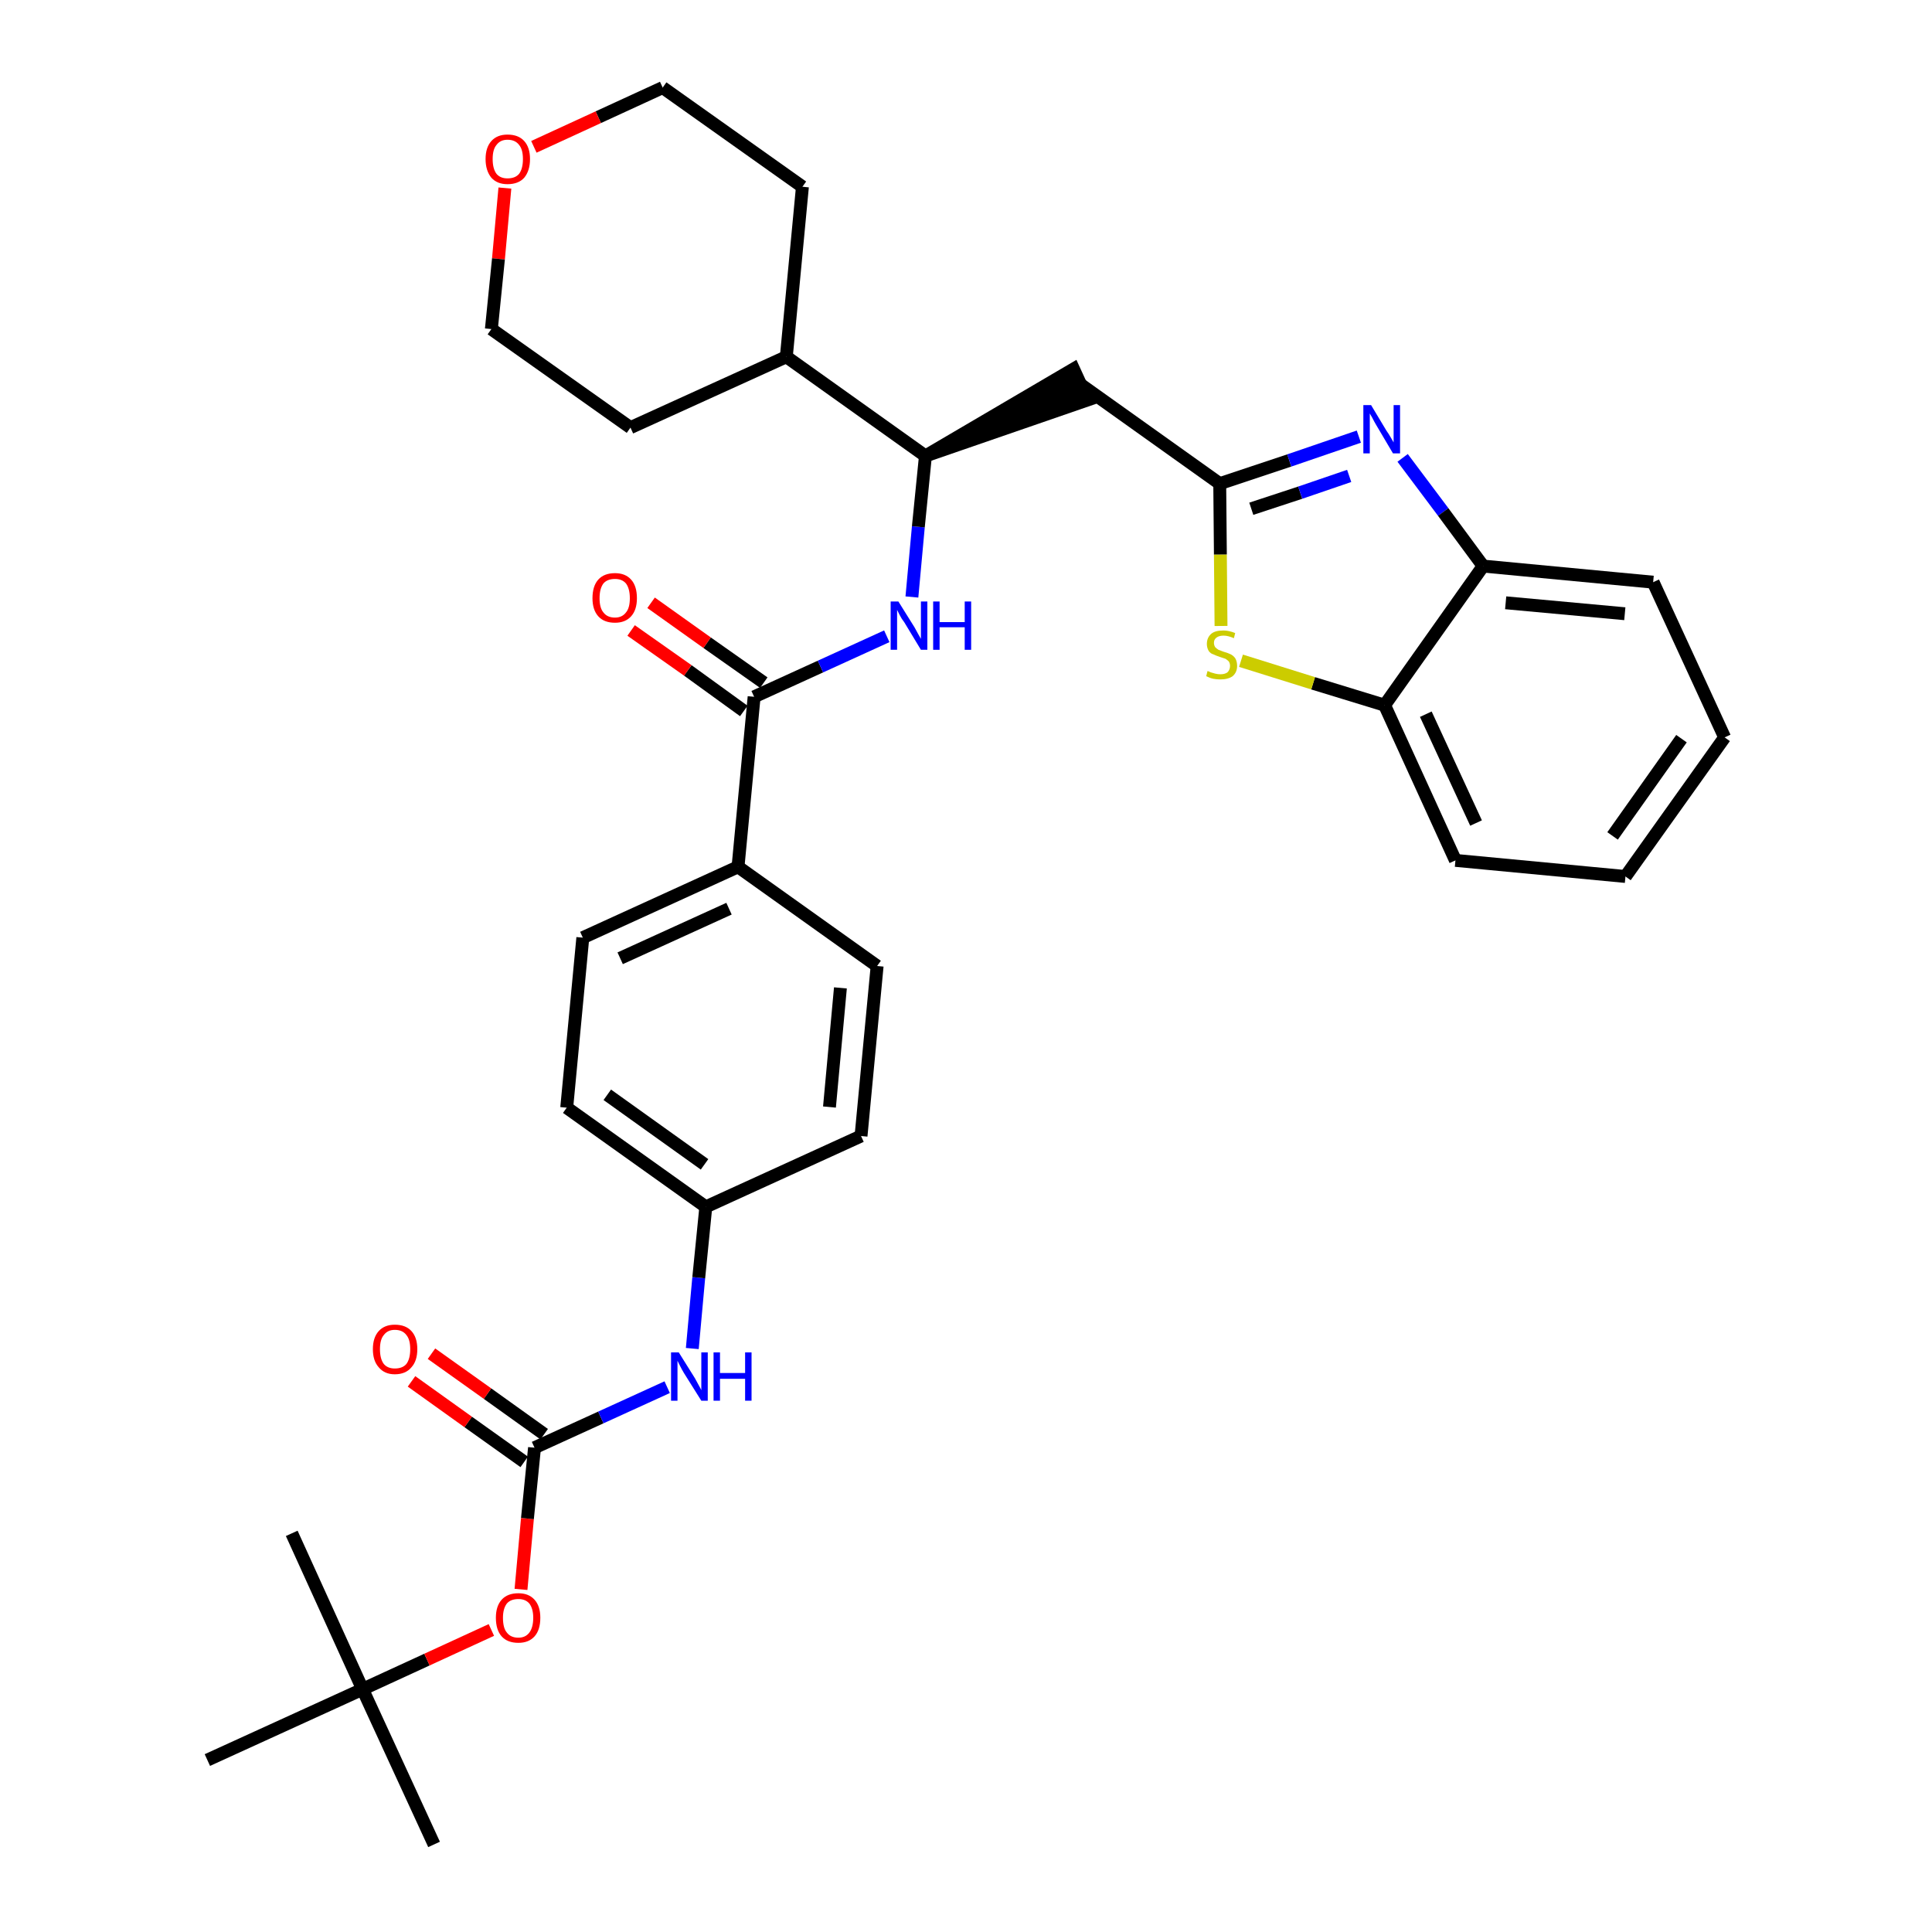 <?xml version='1.0' encoding='iso-8859-1'?>
<svg version='1.1' baseProfile='full'
              xmlns='http://www.w3.org/2000/svg'
                      xmlns:rdkit='http://www.rdkit.org/xml'
                      xmlns:xlink='http://www.w3.org/1999/xlink'
                  xml:space='preserve'
width='300px' height='300px' viewBox='0 0 300 300'>
<!-- END OF HEADER -->
<path class='bond-0 atom-0 atom-1' d='M 67.4,286.4 L 56.3,262.3' style='fill:none;fill-rule:evenodd;stroke:#000000;stroke-width:2.0px;stroke-linecap:butt;stroke-linejoin:miter;stroke-opacity:1' />
<path class='bond-1 atom-1 atom-2' d='M 56.3,262.3 L 45.3,238.1' style='fill:none;fill-rule:evenodd;stroke:#000000;stroke-width:2.0px;stroke-linecap:butt;stroke-linejoin:miter;stroke-opacity:1' />
<path class='bond-2 atom-1 atom-3' d='M 56.3,262.3 L 32.2,273.3' style='fill:none;fill-rule:evenodd;stroke:#000000;stroke-width:2.0px;stroke-linecap:butt;stroke-linejoin:miter;stroke-opacity:1' />
<path class='bond-3 atom-1 atom-4' d='M 56.3,262.3 L 66.3,257.7' style='fill:none;fill-rule:evenodd;stroke:#000000;stroke-width:2.0px;stroke-linecap:butt;stroke-linejoin:miter;stroke-opacity:1' />
<path class='bond-3 atom-1 atom-4' d='M 66.3,257.7 L 76.3,253.1' style='fill:none;fill-rule:evenodd;stroke:#FF0000;stroke-width:2.0px;stroke-linecap:butt;stroke-linejoin:miter;stroke-opacity:1' />
<path class='bond-4 atom-4 atom-5' d='M 80.9,246.8 L 81.9,235.8' style='fill:none;fill-rule:evenodd;stroke:#FF0000;stroke-width:2.0px;stroke-linecap:butt;stroke-linejoin:miter;stroke-opacity:1' />
<path class='bond-4 atom-4 atom-5' d='M 81.9,235.8 L 83.0,224.8' style='fill:none;fill-rule:evenodd;stroke:#000000;stroke-width:2.0px;stroke-linecap:butt;stroke-linejoin:miter;stroke-opacity:1' />
<path class='bond-5 atom-5 atom-6' d='M 84.5,222.7 L 75.7,216.4' style='fill:none;fill-rule:evenodd;stroke:#000000;stroke-width:2.0px;stroke-linecap:butt;stroke-linejoin:miter;stroke-opacity:1' />
<path class='bond-5 atom-5 atom-6' d='M 75.7,216.4 L 67.0,210.2' style='fill:none;fill-rule:evenodd;stroke:#FF0000;stroke-width:2.0px;stroke-linecap:butt;stroke-linejoin:miter;stroke-opacity:1' />
<path class='bond-5 atom-5 atom-6' d='M 81.4,227.0 L 72.7,220.8' style='fill:none;fill-rule:evenodd;stroke:#000000;stroke-width:2.0px;stroke-linecap:butt;stroke-linejoin:miter;stroke-opacity:1' />
<path class='bond-5 atom-5 atom-6' d='M 72.7,220.8 L 63.9,214.5' style='fill:none;fill-rule:evenodd;stroke:#FF0000;stroke-width:2.0px;stroke-linecap:butt;stroke-linejoin:miter;stroke-opacity:1' />
<path class='bond-6 atom-5 atom-7' d='M 83.0,224.8 L 93.3,220.1' style='fill:none;fill-rule:evenodd;stroke:#000000;stroke-width:2.0px;stroke-linecap:butt;stroke-linejoin:miter;stroke-opacity:1' />
<path class='bond-6 atom-5 atom-7' d='M 93.3,220.1 L 103.6,215.4' style='fill:none;fill-rule:evenodd;stroke:#0000FF;stroke-width:2.0px;stroke-linecap:butt;stroke-linejoin:miter;stroke-opacity:1' />
<path class='bond-7 atom-7 atom-8' d='M 107.5,209.4 L 108.5,198.4' style='fill:none;fill-rule:evenodd;stroke:#0000FF;stroke-width:2.0px;stroke-linecap:butt;stroke-linejoin:miter;stroke-opacity:1' />
<path class='bond-7 atom-7 atom-8' d='M 108.5,198.4 L 109.6,187.4' style='fill:none;fill-rule:evenodd;stroke:#000000;stroke-width:2.0px;stroke-linecap:butt;stroke-linejoin:miter;stroke-opacity:1' />
<path class='bond-8 atom-8 atom-9' d='M 109.6,187.4 L 88.0,172.0' style='fill:none;fill-rule:evenodd;stroke:#000000;stroke-width:2.0px;stroke-linecap:butt;stroke-linejoin:miter;stroke-opacity:1' />
<path class='bond-8 atom-8 atom-9' d='M 109.4,180.8 L 94.3,170.0' style='fill:none;fill-rule:evenodd;stroke:#000000;stroke-width:2.0px;stroke-linecap:butt;stroke-linejoin:miter;stroke-opacity:1' />
<path class='bond-33 atom-33 atom-8' d='M 133.7,176.4 L 109.6,187.4' style='fill:none;fill-rule:evenodd;stroke:#000000;stroke-width:2.0px;stroke-linecap:butt;stroke-linejoin:miter;stroke-opacity:1' />
<path class='bond-9 atom-9 atom-10' d='M 88.0,172.0 L 90.5,145.6' style='fill:none;fill-rule:evenodd;stroke:#000000;stroke-width:2.0px;stroke-linecap:butt;stroke-linejoin:miter;stroke-opacity:1' />
<path class='bond-10 atom-10 atom-11' d='M 90.5,145.6 L 114.6,134.6' style='fill:none;fill-rule:evenodd;stroke:#000000;stroke-width:2.0px;stroke-linecap:butt;stroke-linejoin:miter;stroke-opacity:1' />
<path class='bond-10 atom-10 atom-11' d='M 96.3,148.8 L 113.2,141.1' style='fill:none;fill-rule:evenodd;stroke:#000000;stroke-width:2.0px;stroke-linecap:butt;stroke-linejoin:miter;stroke-opacity:1' />
<path class='bond-11 atom-11 atom-12' d='M 114.6,134.6 L 117.1,108.2' style='fill:none;fill-rule:evenodd;stroke:#000000;stroke-width:2.0px;stroke-linecap:butt;stroke-linejoin:miter;stroke-opacity:1' />
<path class='bond-31 atom-11 atom-32' d='M 114.6,134.6 L 136.2,150.0' style='fill:none;fill-rule:evenodd;stroke:#000000;stroke-width:2.0px;stroke-linecap:butt;stroke-linejoin:miter;stroke-opacity:1' />
<path class='bond-12 atom-12 atom-13' d='M 118.6,106.0 L 109.8,99.8' style='fill:none;fill-rule:evenodd;stroke:#000000;stroke-width:2.0px;stroke-linecap:butt;stroke-linejoin:miter;stroke-opacity:1' />
<path class='bond-12 atom-12 atom-13' d='M 109.8,99.8 L 101.1,93.6' style='fill:none;fill-rule:evenodd;stroke:#FF0000;stroke-width:2.0px;stroke-linecap:butt;stroke-linejoin:miter;stroke-opacity:1' />
<path class='bond-12 atom-12 atom-13' d='M 115.5,110.4 L 106.8,104.1' style='fill:none;fill-rule:evenodd;stroke:#000000;stroke-width:2.0px;stroke-linecap:butt;stroke-linejoin:miter;stroke-opacity:1' />
<path class='bond-12 atom-12 atom-13' d='M 106.8,104.1 L 98.0,97.9' style='fill:none;fill-rule:evenodd;stroke:#FF0000;stroke-width:2.0px;stroke-linecap:butt;stroke-linejoin:miter;stroke-opacity:1' />
<path class='bond-13 atom-12 atom-14' d='M 117.1,108.2 L 127.4,103.5' style='fill:none;fill-rule:evenodd;stroke:#000000;stroke-width:2.0px;stroke-linecap:butt;stroke-linejoin:miter;stroke-opacity:1' />
<path class='bond-13 atom-12 atom-14' d='M 127.4,103.5 L 137.7,98.8' style='fill:none;fill-rule:evenodd;stroke:#0000FF;stroke-width:2.0px;stroke-linecap:butt;stroke-linejoin:miter;stroke-opacity:1' />
<path class='bond-14 atom-14 atom-15' d='M 141.6,92.7 L 142.6,81.8' style='fill:none;fill-rule:evenodd;stroke:#0000FF;stroke-width:2.0px;stroke-linecap:butt;stroke-linejoin:miter;stroke-opacity:1' />
<path class='bond-14 atom-14 atom-15' d='M 142.6,81.8 L 143.7,70.8' style='fill:none;fill-rule:evenodd;stroke:#000000;stroke-width:2.0px;stroke-linecap:butt;stroke-linejoin:miter;stroke-opacity:1' />
<path class='bond-15 atom-15 atom-16' d='M 143.7,70.8 L 168.9,62.1 L 166.7,57.3 Z' style='fill:#000000;fill-rule:evenodd;fill-opacity:1;stroke:#000000;stroke-width:2.0px;stroke-linecap:butt;stroke-linejoin:miter;stroke-opacity:1;' />
<path class='bond-25 atom-15 atom-26' d='M 143.7,70.8 L 122.1,55.4' style='fill:none;fill-rule:evenodd;stroke:#000000;stroke-width:2.0px;stroke-linecap:butt;stroke-linejoin:miter;stroke-opacity:1' />
<path class='bond-16 atom-16 atom-17' d='M 167.8,59.7 L 189.4,75.1' style='fill:none;fill-rule:evenodd;stroke:#000000;stroke-width:2.0px;stroke-linecap:butt;stroke-linejoin:miter;stroke-opacity:1' />
<path class='bond-17 atom-17 atom-18' d='M 189.4,75.1 L 200.2,71.5' style='fill:none;fill-rule:evenodd;stroke:#000000;stroke-width:2.0px;stroke-linecap:butt;stroke-linejoin:miter;stroke-opacity:1' />
<path class='bond-17 atom-17 atom-18' d='M 200.2,71.5 L 211.0,67.8' style='fill:none;fill-rule:evenodd;stroke:#0000FF;stroke-width:2.0px;stroke-linecap:butt;stroke-linejoin:miter;stroke-opacity:1' />
<path class='bond-17 atom-17 atom-18' d='M 194.3,79.0 L 201.9,76.5' style='fill:none;fill-rule:evenodd;stroke:#000000;stroke-width:2.0px;stroke-linecap:butt;stroke-linejoin:miter;stroke-opacity:1' />
<path class='bond-17 atom-17 atom-18' d='M 201.9,76.5 L 209.5,73.9' style='fill:none;fill-rule:evenodd;stroke:#0000FF;stroke-width:2.0px;stroke-linecap:butt;stroke-linejoin:miter;stroke-opacity:1' />
<path class='bond-34 atom-25 atom-17' d='M 189.6,97.2 L 189.5,86.1' style='fill:none;fill-rule:evenodd;stroke:#CCCC00;stroke-width:2.0px;stroke-linecap:butt;stroke-linejoin:miter;stroke-opacity:1' />
<path class='bond-34 atom-25 atom-17' d='M 189.5,86.1 L 189.4,75.1' style='fill:none;fill-rule:evenodd;stroke:#000000;stroke-width:2.0px;stroke-linecap:butt;stroke-linejoin:miter;stroke-opacity:1' />
<path class='bond-18 atom-18 atom-19' d='M 217.8,71.1 L 224.1,79.5' style='fill:none;fill-rule:evenodd;stroke:#0000FF;stroke-width:2.0px;stroke-linecap:butt;stroke-linejoin:miter;stroke-opacity:1' />
<path class='bond-18 atom-18 atom-19' d='M 224.1,79.5 L 230.3,87.9' style='fill:none;fill-rule:evenodd;stroke:#000000;stroke-width:2.0px;stroke-linecap:butt;stroke-linejoin:miter;stroke-opacity:1' />
<path class='bond-19 atom-19 atom-20' d='M 230.3,87.9 L 256.7,90.4' style='fill:none;fill-rule:evenodd;stroke:#000000;stroke-width:2.0px;stroke-linecap:butt;stroke-linejoin:miter;stroke-opacity:1' />
<path class='bond-19 atom-19 atom-20' d='M 233.8,93.6 L 252.3,95.3' style='fill:none;fill-rule:evenodd;stroke:#000000;stroke-width:2.0px;stroke-linecap:butt;stroke-linejoin:miter;stroke-opacity:1' />
<path class='bond-36 atom-24 atom-19' d='M 215.0,109.5 L 230.3,87.9' style='fill:none;fill-rule:evenodd;stroke:#000000;stroke-width:2.0px;stroke-linecap:butt;stroke-linejoin:miter;stroke-opacity:1' />
<path class='bond-20 atom-20 atom-21' d='M 256.7,90.4 L 267.8,114.5' style='fill:none;fill-rule:evenodd;stroke:#000000;stroke-width:2.0px;stroke-linecap:butt;stroke-linejoin:miter;stroke-opacity:1' />
<path class='bond-21 atom-21 atom-22' d='M 267.8,114.5 L 252.4,136.1' style='fill:none;fill-rule:evenodd;stroke:#000000;stroke-width:2.0px;stroke-linecap:butt;stroke-linejoin:miter;stroke-opacity:1' />
<path class='bond-21 atom-21 atom-22' d='M 261.1,114.7 L 250.4,129.8' style='fill:none;fill-rule:evenodd;stroke:#000000;stroke-width:2.0px;stroke-linecap:butt;stroke-linejoin:miter;stroke-opacity:1' />
<path class='bond-22 atom-22 atom-23' d='M 252.4,136.1 L 226.0,133.6' style='fill:none;fill-rule:evenodd;stroke:#000000;stroke-width:2.0px;stroke-linecap:butt;stroke-linejoin:miter;stroke-opacity:1' />
<path class='bond-23 atom-23 atom-24' d='M 226.0,133.6 L 215.0,109.5' style='fill:none;fill-rule:evenodd;stroke:#000000;stroke-width:2.0px;stroke-linecap:butt;stroke-linejoin:miter;stroke-opacity:1' />
<path class='bond-23 atom-23 atom-24' d='M 229.2,127.8 L 221.4,110.9' style='fill:none;fill-rule:evenodd;stroke:#000000;stroke-width:2.0px;stroke-linecap:butt;stroke-linejoin:miter;stroke-opacity:1' />
<path class='bond-24 atom-24 atom-25' d='M 215.0,109.5 L 203.9,106.1' style='fill:none;fill-rule:evenodd;stroke:#000000;stroke-width:2.0px;stroke-linecap:butt;stroke-linejoin:miter;stroke-opacity:1' />
<path class='bond-24 atom-24 atom-25' d='M 203.9,106.1 L 192.7,102.6' style='fill:none;fill-rule:evenodd;stroke:#CCCC00;stroke-width:2.0px;stroke-linecap:butt;stroke-linejoin:miter;stroke-opacity:1' />
<path class='bond-26 atom-26 atom-27' d='M 122.1,55.4 L 124.6,29.0' style='fill:none;fill-rule:evenodd;stroke:#000000;stroke-width:2.0px;stroke-linecap:butt;stroke-linejoin:miter;stroke-opacity:1' />
<path class='bond-35 atom-31 atom-26' d='M 97.9,66.4 L 122.1,55.4' style='fill:none;fill-rule:evenodd;stroke:#000000;stroke-width:2.0px;stroke-linecap:butt;stroke-linejoin:miter;stroke-opacity:1' />
<path class='bond-27 atom-27 atom-28' d='M 124.6,29.0 L 102.9,13.6' style='fill:none;fill-rule:evenodd;stroke:#000000;stroke-width:2.0px;stroke-linecap:butt;stroke-linejoin:miter;stroke-opacity:1' />
<path class='bond-28 atom-28 atom-29' d='M 102.9,13.6 L 92.9,18.2' style='fill:none;fill-rule:evenodd;stroke:#000000;stroke-width:2.0px;stroke-linecap:butt;stroke-linejoin:miter;stroke-opacity:1' />
<path class='bond-28 atom-28 atom-29' d='M 92.9,18.2 L 82.9,22.8' style='fill:none;fill-rule:evenodd;stroke:#FF0000;stroke-width:2.0px;stroke-linecap:butt;stroke-linejoin:miter;stroke-opacity:1' />
<path class='bond-29 atom-29 atom-30' d='M 78.4,29.2 L 77.4,40.2' style='fill:none;fill-rule:evenodd;stroke:#FF0000;stroke-width:2.0px;stroke-linecap:butt;stroke-linejoin:miter;stroke-opacity:1' />
<path class='bond-29 atom-29 atom-30' d='M 77.4,40.2 L 76.3,51.1' style='fill:none;fill-rule:evenodd;stroke:#000000;stroke-width:2.0px;stroke-linecap:butt;stroke-linejoin:miter;stroke-opacity:1' />
<path class='bond-30 atom-30 atom-31' d='M 76.3,51.1 L 97.9,66.4' style='fill:none;fill-rule:evenodd;stroke:#000000;stroke-width:2.0px;stroke-linecap:butt;stroke-linejoin:miter;stroke-opacity:1' />
<path class='bond-32 atom-32 atom-33' d='M 136.2,150.0 L 133.7,176.4' style='fill:none;fill-rule:evenodd;stroke:#000000;stroke-width:2.0px;stroke-linecap:butt;stroke-linejoin:miter;stroke-opacity:1' />
<path class='bond-32 atom-32 atom-33' d='M 130.5,153.4 L 128.8,171.9' style='fill:none;fill-rule:evenodd;stroke:#000000;stroke-width:2.0px;stroke-linecap:butt;stroke-linejoin:miter;stroke-opacity:1' />
<path  class='atom-4' d='M 77.0 251.2
Q 77.0 249.4, 77.9 248.4
Q 78.8 247.4, 80.5 247.4
Q 82.1 247.4, 83.0 248.4
Q 83.9 249.4, 83.9 251.2
Q 83.9 253.1, 83.0 254.1
Q 82.1 255.1, 80.5 255.1
Q 78.8 255.1, 77.9 254.1
Q 77.0 253.1, 77.0 251.2
M 80.5 254.3
Q 81.6 254.3, 82.2 253.5
Q 82.8 252.7, 82.8 251.2
Q 82.8 249.8, 82.2 249.0
Q 81.6 248.3, 80.5 248.3
Q 79.3 248.3, 78.7 249.0
Q 78.1 249.8, 78.1 251.2
Q 78.1 252.8, 78.7 253.5
Q 79.3 254.3, 80.5 254.3
' fill='#FF0000'/>
<path  class='atom-6' d='M 57.9 209.5
Q 57.9 207.7, 58.8 206.7
Q 59.7 205.7, 61.3 205.7
Q 63.0 205.7, 63.9 206.7
Q 64.8 207.7, 64.8 209.5
Q 64.8 211.3, 63.9 212.3
Q 63.0 213.4, 61.3 213.4
Q 59.7 213.4, 58.8 212.3
Q 57.9 211.3, 57.9 209.5
M 61.3 212.5
Q 62.5 212.5, 63.1 211.8
Q 63.7 211.0, 63.7 209.5
Q 63.7 208.0, 63.1 207.3
Q 62.5 206.5, 61.3 206.5
Q 60.2 206.5, 59.6 207.3
Q 59.0 208.0, 59.0 209.5
Q 59.0 211.0, 59.6 211.8
Q 60.2 212.5, 61.3 212.5
' fill='#FF0000'/>
<path  class='atom-7' d='M 105.4 210.0
L 107.9 214.0
Q 108.1 214.4, 108.5 215.1
Q 108.9 215.8, 108.9 215.9
L 108.9 210.0
L 109.9 210.0
L 109.9 217.5
L 108.9 217.5
L 106.2 213.2
Q 105.9 212.7, 105.6 212.1
Q 105.3 211.5, 105.2 211.3
L 105.2 217.5
L 104.2 217.5
L 104.2 210.0
L 105.4 210.0
' fill='#0000FF'/>
<path  class='atom-7' d='M 110.8 210.0
L 111.8 210.0
L 111.8 213.2
L 115.7 213.2
L 115.7 210.0
L 116.7 210.0
L 116.7 217.5
L 115.7 217.5
L 115.7 214.1
L 111.8 214.1
L 111.8 217.5
L 110.8 217.5
L 110.8 210.0
' fill='#0000FF'/>
<path  class='atom-13' d='M 92.0 92.9
Q 92.0 91.0, 92.9 90.0
Q 93.8 89.0, 95.5 89.0
Q 97.1 89.0, 98.0 90.0
Q 98.9 91.0, 98.9 92.9
Q 98.9 94.7, 98.0 95.7
Q 97.1 96.7, 95.5 96.7
Q 93.8 96.7, 92.9 95.7
Q 92.0 94.7, 92.0 92.9
M 95.5 95.9
Q 96.6 95.9, 97.2 95.1
Q 97.8 94.4, 97.8 92.9
Q 97.8 91.4, 97.2 90.6
Q 96.6 89.9, 95.5 89.9
Q 94.3 89.9, 93.7 90.6
Q 93.1 91.4, 93.1 92.9
Q 93.1 94.4, 93.7 95.1
Q 94.3 95.9, 95.5 95.9
' fill='#FF0000'/>
<path  class='atom-14' d='M 139.5 93.4
L 142.0 97.4
Q 142.2 97.8, 142.6 98.5
Q 143.0 99.2, 143.0 99.2
L 143.0 93.4
L 144.0 93.4
L 144.0 100.9
L 143.0 100.9
L 140.4 96.6
Q 140.0 96.1, 139.7 95.5
Q 139.4 94.9, 139.3 94.7
L 139.3 100.9
L 138.3 100.9
L 138.3 93.4
L 139.5 93.4
' fill='#0000FF'/>
<path  class='atom-14' d='M 144.9 93.4
L 145.9 93.4
L 145.9 96.6
L 149.8 96.6
L 149.8 93.4
L 150.8 93.4
L 150.8 100.9
L 149.8 100.9
L 149.8 97.4
L 145.9 97.4
L 145.9 100.9
L 144.9 100.9
L 144.9 93.4
' fill='#0000FF'/>
<path  class='atom-18' d='M 212.9 62.9
L 215.3 66.9
Q 215.6 67.3, 216.0 68.0
Q 216.4 68.7, 216.4 68.7
L 216.4 62.9
L 217.4 62.9
L 217.4 70.4
L 216.3 70.4
L 213.7 66.0
Q 213.4 65.5, 213.1 64.9
Q 212.8 64.4, 212.7 64.2
L 212.7 70.4
L 211.7 70.4
L 211.7 62.9
L 212.9 62.9
' fill='#0000FF'/>
<path  class='atom-25' d='M 187.5 104.2
Q 187.6 104.2, 188.0 104.4
Q 188.3 104.5, 188.7 104.6
Q 189.1 104.7, 189.5 104.7
Q 190.2 104.7, 190.6 104.4
Q 191.0 104.0, 191.0 103.4
Q 191.0 103.0, 190.8 102.7
Q 190.6 102.5, 190.3 102.3
Q 190.0 102.2, 189.4 102.0
Q 188.8 101.8, 188.4 101.6
Q 188.0 101.5, 187.7 101.1
Q 187.4 100.6, 187.4 100.0
Q 187.4 99.0, 188.1 98.4
Q 188.7 97.9, 190.0 97.9
Q 190.8 97.9, 191.8 98.3
L 191.6 99.1
Q 190.7 98.7, 190.0 98.7
Q 189.3 98.7, 188.9 99.0
Q 188.5 99.3, 188.5 99.8
Q 188.5 100.2, 188.7 100.5
Q 188.9 100.7, 189.2 100.9
Q 189.5 101.0, 190.0 101.2
Q 190.7 101.4, 191.1 101.6
Q 191.5 101.8, 191.8 102.2
Q 192.1 102.7, 192.1 103.4
Q 192.1 104.4, 191.4 105.0
Q 190.7 105.5, 189.5 105.5
Q 188.9 105.5, 188.4 105.4
Q 187.9 105.3, 187.3 105.0
L 187.5 104.2
' fill='#CCCC00'/>
<path  class='atom-29' d='M 75.4 24.7
Q 75.4 22.9, 76.3 21.9
Q 77.2 20.9, 78.8 20.9
Q 80.5 20.9, 81.4 21.9
Q 82.3 22.9, 82.3 24.7
Q 82.3 26.5, 81.4 27.6
Q 80.5 28.6, 78.8 28.6
Q 77.2 28.6, 76.3 27.6
Q 75.4 26.5, 75.4 24.7
M 78.8 27.7
Q 80.0 27.7, 80.6 27.0
Q 81.2 26.2, 81.2 24.7
Q 81.2 23.2, 80.6 22.5
Q 80.0 21.7, 78.8 21.7
Q 77.7 21.7, 77.1 22.5
Q 76.5 23.2, 76.5 24.7
Q 76.5 26.2, 77.1 27.0
Q 77.7 27.7, 78.8 27.7
' fill='#FF0000'/>
</svg>
